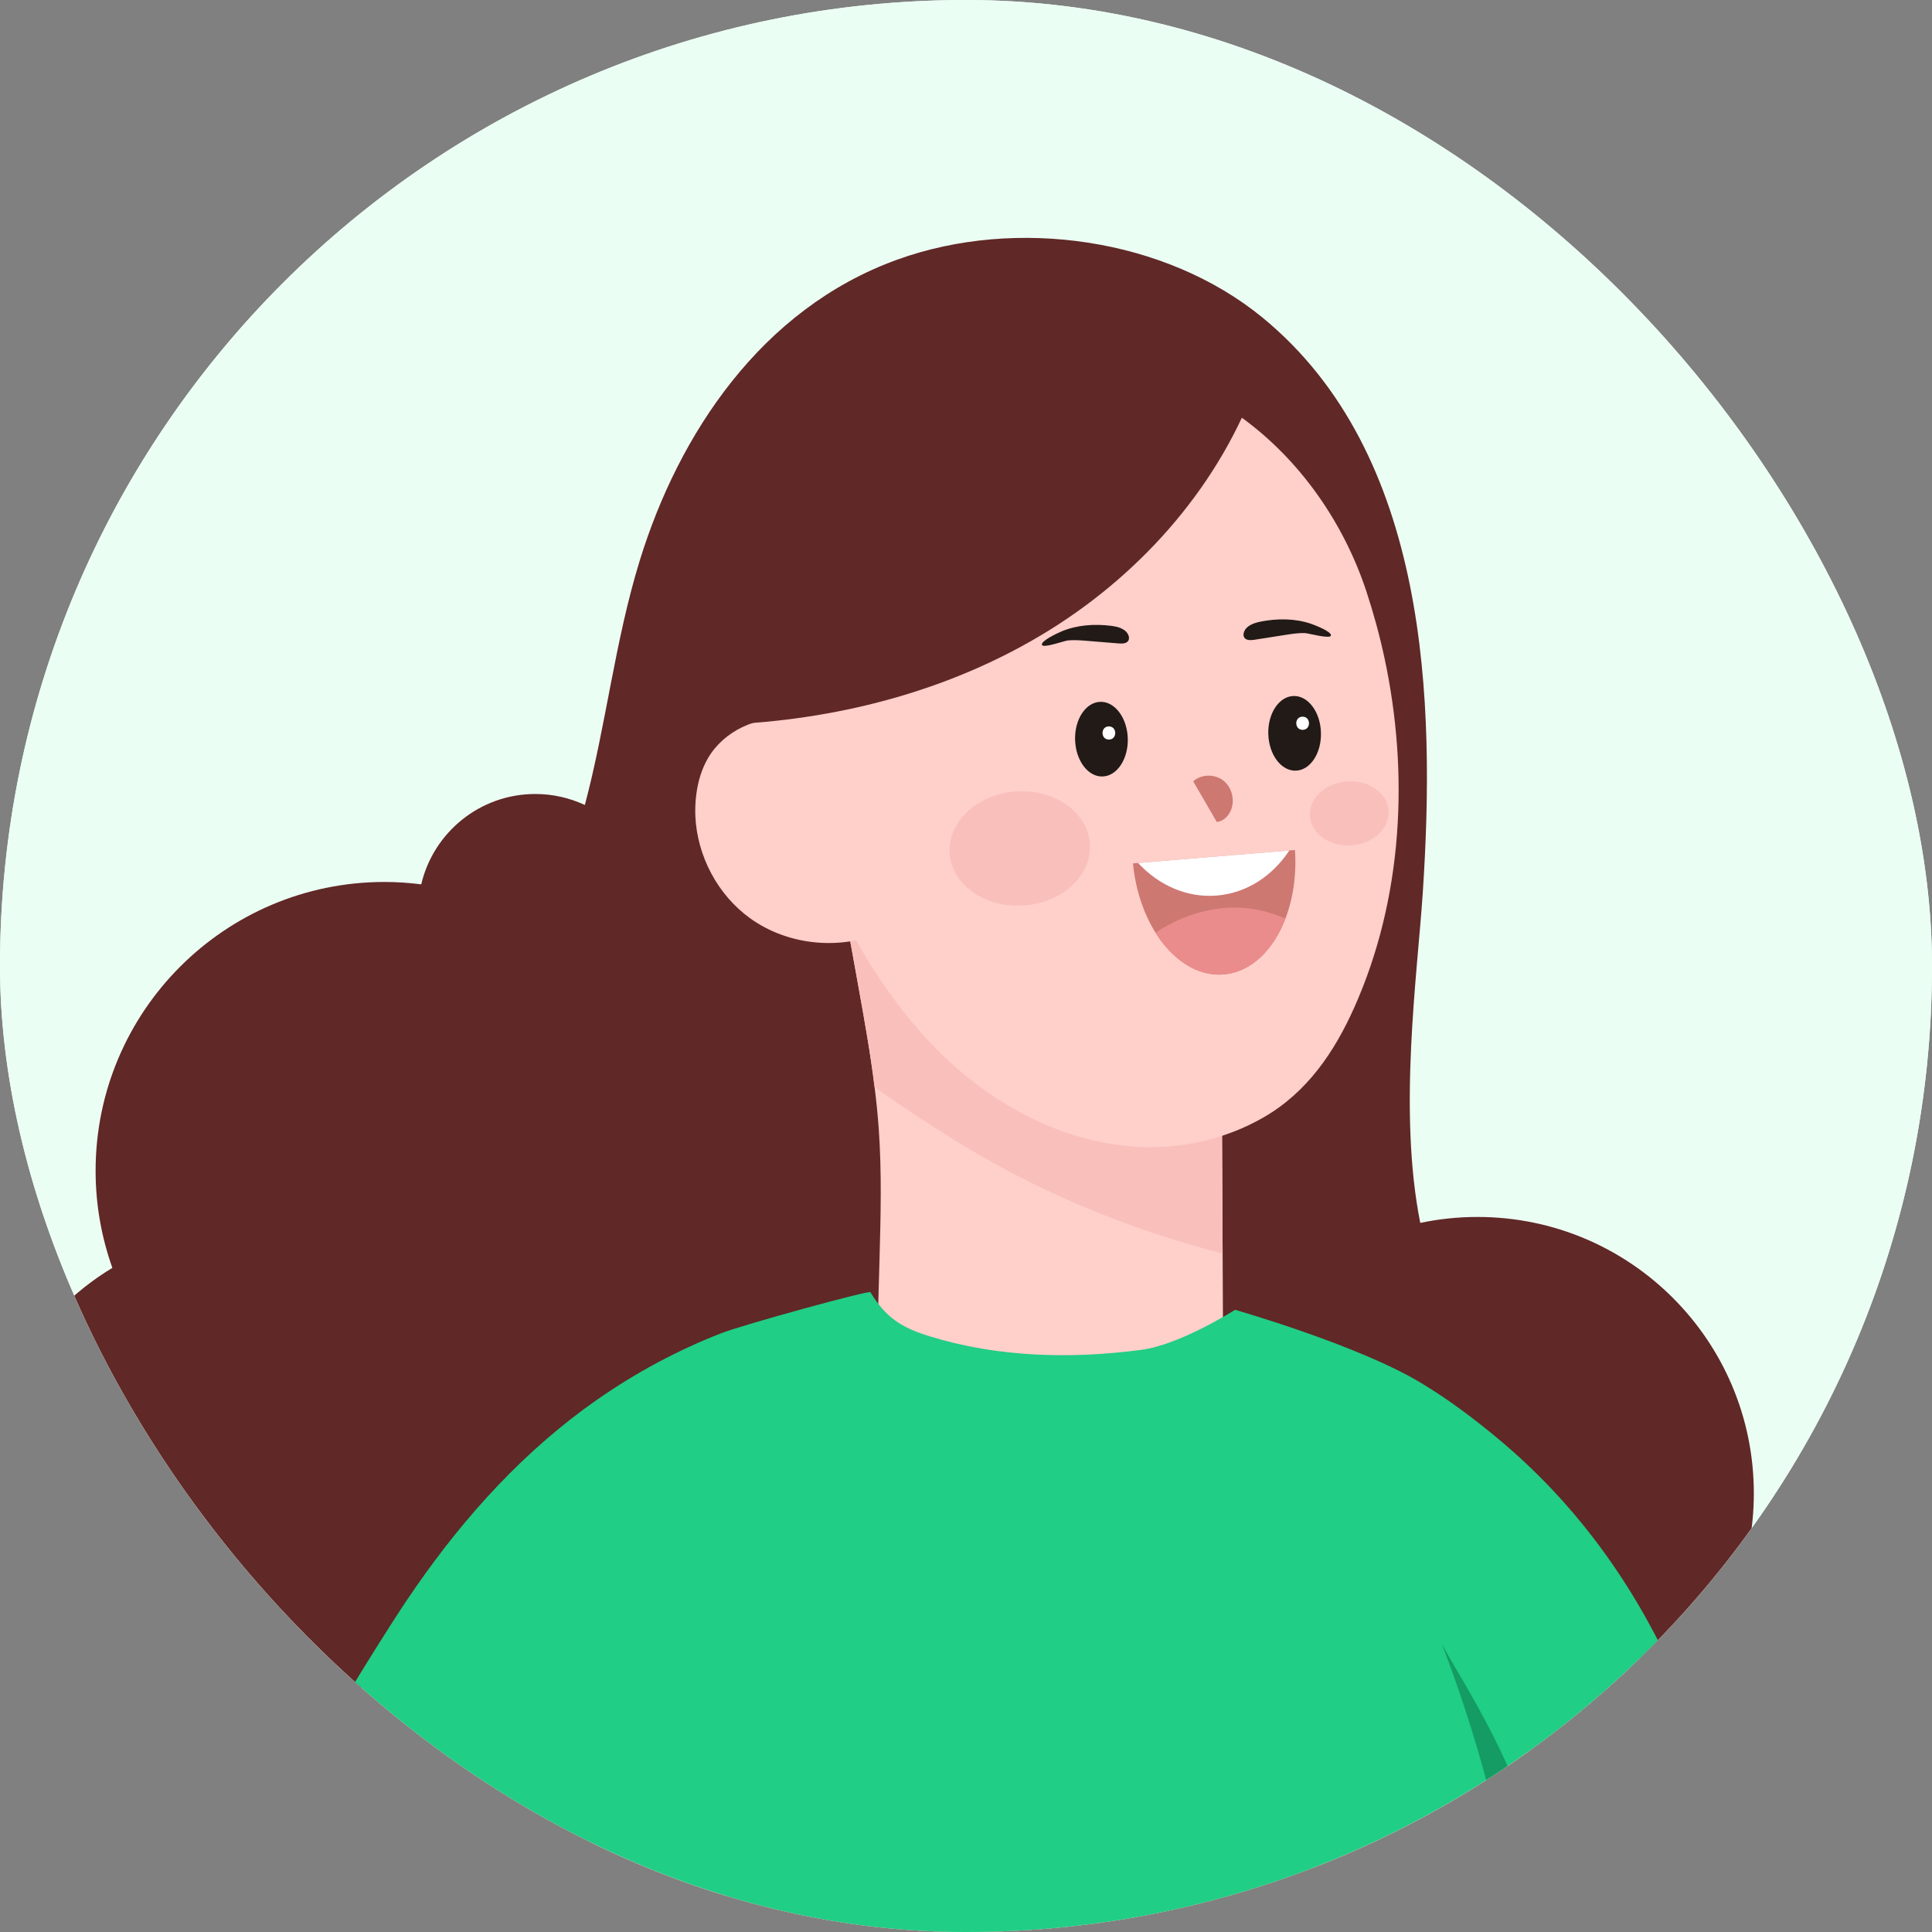 <svg width="64" height="64" viewBox="0 0 64 64" fill="none" xmlns="http://www.w3.org/2000/svg">
<rect x="0" y="0" width="64" height="64" fill="#808080" stroke="none"/>
<g clip-path="url(#clip0_1065_49886)">
<rect width="64" height="64" rx="32" fill="#EBFEF4"/>
<g clip-path="url(#clip1_1065_49886)">
<rect width="72" height="72" transform="translate(-4)" fill="#EBFEF4"/>
<path d="M58.098 49.468C58.098 44.412 53.999 40.313 48.944 40.313C48.293 40.313 47.659 40.382 47.048 40.51C46.312 36.82 46.948 32.32 47.13 29.592C47.549 23.272 47.345 15.05 41.821 10.519C38.619 7.895 33.678 7.172 29.722 8.601C25.208 10.232 22.479 14.394 21.192 18.57C20.368 21.247 20.08 24.009 19.374 26.666C18.874 26.434 18.32 26.302 17.733 26.302C15.894 26.302 14.357 27.579 13.954 29.295C13.555 29.245 13.151 29.216 12.738 29.216C7.453 29.216 3.167 33.5 3.167 38.786C3.167 39.914 3.365 40.995 3.722 42C1.146 43.554 -0.578 46.379 -0.578 49.607C-0.578 54.075 2.725 57.771 7.021 58.392C7.983 62.499 11.667 65.56 16.068 65.56C16.261 65.56 16.45 65.552 16.64 65.539C18.125 69.287 21.779 71.939 26.056 71.939C29.98 71.939 33.382 69.704 35.062 66.44C36.685 67.546 38.646 68.194 40.759 68.194C46.236 68.194 50.693 63.847 50.877 58.417C55.004 57.529 58.098 53.861 58.098 49.468Z" fill="#602826"/>
<path d="M85.168 129.335C84.253 127.044 83.338 124.754 82.422 122.461C81.545 120.263 80.778 118.369 79.623 116.297C79.147 115.447 78.501 114.334 77.965 113.489C75.393 108.761 72.822 104.031 70.251 99.303C68.623 96.31 66.997 93.319 65.371 90.328C64.301 88.362 63.23 86.391 62.416 84.307C61.408 81.725 60.807 79.005 60.261 76.287C59.142 70.709 58.227 65.058 56.336 59.692C54.894 55.606 52.837 51.642 49.688 48.664C45.02 44.25 38.449 42.559 32.144 42.988C31.055 43.06 29.97 43.201 28.897 43.407C25.948 43.974 23.097 45.044 20.493 46.542C17.797 48.093 15.595 49.994 13.848 52.581C13.3 53.392 12.805 54.237 12.354 55.105C10.637 58.398 9.52 61.965 8.123 65.405C5.644 71.517 2.084 77.3 0.929 83.795C-0.271 90.539 2.659 106.882 2.64 116.444C2.449 120.078 1.109 124.707 0.788 126.715C0.54 128.297 0.274 129.939 0.447 131.541C0.628 133.241 1.08 134.885 1.502 136.535C1.569 136.792 1.636 137.058 1.793 137.274C2.074 137.663 2.725 137.769 3.029 137.347C3.689 136.432 3.33 135.07 3.106 134.06C2.897 133.118 2.634 132.18 2.581 131.214C2.531 130.264 2.776 129.405 3.152 128.539C3.422 127.916 3.667 127.284 3.951 126.665C4.031 126.494 4.114 126.319 4.209 126.153C4.244 126.088 4.282 126.028 4.321 125.966C4.514 125.666 4.754 125.405 5.072 125.255C5.34 125.129 5.785 125.042 6.063 125.187C6.366 125.345 6.353 125.74 6.379 126.033C6.412 126.38 6.368 126.729 6.315 127.072C6.243 127.532 6.137 128.008 6.132 128.477C6.131 128.605 6.137 128.733 6.154 128.86C6.165 128.959 6.186 129.06 6.211 129.16C6.496 130.217 7.929 131.157 8.474 129.743C8.589 129.439 8.629 129.112 8.675 128.792C8.891 127.256 9.43 125.761 9.367 124.204C9.326 123.212 9.177 122.227 9.027 121.246C8.779 119.612 8.049 117.229 7.878 116.444C8.898 106.692 9.41 98.41 9.971 88.695C10.031 87.668 10.092 86.628 10.384 85.641C10.761 84.378 11.497 83.258 12.218 82.156C16.655 75.369 20.872 68.44 24.864 61.381C26.261 58.913 27.669 56.276 27.604 53.439C31.33 56.148 36.469 56.781 40.743 55.06C46.062 66.985 48.547 80.129 54.924 91.521C60.039 100.654 67.621 107.849 73.802 116.297C74.026 116.603 73.926 117.522 73.947 117.912C74.015 119.176 73.909 120.437 74.064 121.698C74.222 122.972 74.516 124.228 74.944 125.437C75.138 125.985 75.666 126.488 76.226 125.996C76.276 125.966 76.324 125.928 76.369 125.878C76.922 125.29 76.926 124.484 76.891 123.727C76.851 122.866 76.896 122.047 77.272 121.256C77.374 121.042 77.547 120.842 77.779 120.796C77.92 120.767 78.067 120.802 78.204 120.848C78.665 121.004 79.013 121.29 79.294 121.644C79.443 121.829 79.574 122.033 79.691 122.246C79.805 122.449 79.906 122.659 80.004 122.869C80.127 123.131 80.243 123.394 80.363 123.643C80.388 123.695 80.412 123.746 80.437 123.793C80.459 123.839 80.483 123.885 80.506 123.931C80.653 124.223 80.8 124.516 80.949 124.809C81.218 125.342 81.486 125.875 81.755 126.409C81.989 126.873 82.224 127.339 82.458 127.804C82.869 128.616 83.308 129.528 84.043 130.103C84.593 130.535 85.47 130.092 85.168 129.335Z" fill="#FFCFCA"/>
<path d="M40.523 45.95C39.779 46.407 38.88 46.51 38.014 46.6C36.97 46.712 35.923 46.823 34.874 46.78C32.83 46.698 30.974 45.969 29.035 45.32C29.069 44.141 29.099 42.961 29.133 41.782C29.174 40.308 29.214 38.83 29.107 37.357C29.073 36.907 29.029 36.457 28.971 36.009C28.835 34.892 28.634 33.785 28.435 32.674C28.271 31.763 28.106 30.85 27.942 29.94C28.466 30.449 28.969 30.714 29.612 31.07C32.325 32.566 35.096 33.96 37.881 35.317C38.722 35.725 39.569 36.134 40.476 36.354L40.501 41.523L40.523 45.95Z" fill="#FFCFCA"/>
<path d="M40.501 41.523C37.366 40.717 34.348 39.467 31.608 37.759C30.736 37.215 29.832 36.635 28.971 36.009C28.835 34.892 28.634 33.785 28.435 32.674C28.271 31.763 28.106 30.85 27.942 29.94C28.466 30.449 28.969 30.714 29.612 31.07C32.325 32.566 35.096 33.96 37.881 35.317C38.722 35.725 39.569 36.134 40.476 36.354L40.501 41.523Z" fill="#F9BFBB"/>
<path d="M45.861 21.789C45.702 21.047 45.501 20.313 45.266 19.599C44.523 17.343 43.082 15.242 41.117 13.822C37.347 11.098 31.941 11.564 28.724 14.89C27.961 15.679 27.335 16.589 26.878 17.575C25.755 19.994 25.616 22.63 26.105 25.188C26.534 27.451 27.456 29.654 28.616 31.595C29.331 32.788 30.167 33.917 31.168 34.899C31.742 35.461 32.377 35.973 33.058 36.413C34.428 37.294 35.985 37.882 37.616 37.988C39.088 38.083 40.604 37.743 41.874 37.005C43.306 36.174 44.199 34.851 44.855 33.39C46.468 29.79 46.689 25.639 45.861 21.789Z" fill="#FFCFCA"/>
<path d="M29.319 30.837C27.895 31.495 26.122 31.337 24.848 30.419C23.772 29.644 23.093 28.353 23.034 27.032C23.025 26.792 23.034 26.552 23.066 26.312C23.121 25.891 23.241 25.477 23.455 25.111C23.982 24.21 25.085 23.703 26.124 23.82C27.163 23.938 28.099 24.643 28.568 25.577L28.857 27.599L29.319 30.837Z" fill="#FFCFCA"/>
<path d="M41.681 12.513C40.457 15.983 37.905 18.918 34.78 20.863C31.656 22.808 27.988 23.797 24.312 23.989C24.052 24.003 24.81 19.15 24.949 18.684C25.695 16.208 27.316 14.006 29.456 12.553C29.777 12.335 30.109 12.134 30.45 11.952C32.566 10.825 35.048 10.419 37.417 10.764C38.392 10.904 39.345 11.156 40.216 11.614C40.385 11.702 41.755 12.303 41.681 12.513Z" fill="#602826"/>
<path d="M47.069 83.649C47.758 78.161 48.28 72.684 49.391 67.26C50.377 62.446 51.505 57.352 49.673 52.605C48.902 51.789 47.972 51.118 47.011 50.525C38.794 45.457 28.478 45.976 19.37 49.174C18.883 56.71 19.863 64.281 20.495 71.826C20.685 72.909 20.82 74.001 20.947 75.093C21.743 81.921 22.172 88.78 22.633 95.637C22.849 95.607 23.071 95.588 23.297 95.58C24.837 95.528 26.37 95.782 27.89 96.038C31.803 96.692 35.714 97.347 39.625 98.001C41.14 98.255 42.664 98.511 44.155 98.873C45.031 94.938 45.963 91.015 46.892 87.093C46.867 85.957 46.922 84.812 47.069 83.649Z" fill="#FFCFCA"/>
<path d="M59.919 68.45C58.668 70.02 57.176 71.062 55.465 71.766C54.986 71.962 54.553 72.127 54.144 72.266C52.437 72.846 51.174 72.986 49.062 73.222L47.366 90.203C45.2 90.852 42.938 91.126 40.683 91.204C37.186 91.325 33.648 91.111 30.164 90.825C26.951 90.563 23.682 90.043 20.781 88.564C20.857 84.454 20.77 80.342 20.529 76.237C20.431 74.522 20.306 72.809 20.155 71.098C20.152 71.077 20.15 71.057 20.148 71.036C19.727 71.641 19.295 72.103 18.944 72.751C14.784 69.996 11.089 66.722 7.821 62.971C7.892 62.802 7.962 62.631 8.031 62.457C8.434 61.459 8.924 60.529 9.466 59.597C10.623 57.598 11.802 55.599 13.052 53.656C13.284 53.292 13.523 52.935 13.769 52.581C15.421 50.2 17.393 48.03 19.777 46.368C21.052 45.478 22.419 44.742 23.867 44.174C24.616 43.88 28.791 42.735 28.833 42.806C29.342 43.647 29.857 43.977 30.794 44.266C33.049 44.963 35.465 45.024 37.806 44.716C39.106 44.544 40.913 43.389 40.913 43.389C40.913 43.389 44.988 44.552 47.071 45.81C47.978 46.355 48.828 46.993 49.64 47.671C52.111 49.732 53.986 52.282 55.34 55.193C56.73 58.18 57.615 61.361 58.649 64.48C59.085 65.798 59.515 67.121 59.919 68.45Z" fill="#20CE86"/>
<path d="M49.977 65.096C50.019 64.333 50.053 63.565 49.997 62.802C49.934 61.898 49.746 61.011 49.534 60.139C49.062 58.197 48.469 56.293 47.761 54.449C47.918 54.751 48.092 55.046 48.265 55.337C49.512 57.453 50.696 59.7 51.073 62.211C51.362 64.123 51.171 66.119 51.622 67.99C52.017 69.62 52.894 71.081 54.035 72.165C54.071 72.198 54.107 72.233 54.144 72.266C52.437 72.846 51.175 72.986 49.062 73.222C49.496 70.355 49.812 67.998 49.977 65.096Z" fill="#149C64"/>
<path d="M35.374 21.215C35.576 21.195 35.782 21.211 35.984 21.227C36.344 21.256 36.704 21.285 37.063 21.315C37.183 21.325 37.332 21.318 37.384 21.211C37.409 21.157 37.401 21.092 37.379 21.038C37.291 20.831 37.036 20.76 36.813 20.732C36.259 20.662 35.674 20.7 35.156 20.92C35.055 20.963 34.475 21.227 34.516 21.362C34.552 21.483 35.257 21.227 35.374 21.215Z" fill="#211A17"/>
<path d="M43.22 20.971C43.016 20.966 42.814 20.996 42.612 21.027C42.256 21.083 41.899 21.14 41.542 21.195C41.423 21.212 41.275 21.217 41.215 21.114C41.185 21.062 41.188 20.997 41.207 20.942C41.279 20.729 41.529 20.639 41.749 20.594C42.297 20.484 42.883 20.481 43.416 20.659C43.52 20.695 44.118 20.917 44.088 21.054C44.059 21.177 43.337 20.974 43.22 20.971Z" fill="#211A17"/>
<path d="M42.581 30.431C42.177 31.482 41.435 32.204 40.535 32.28C39.669 32.351 38.847 31.803 38.278 30.896C37.888 30.273 37.616 29.48 37.531 28.601L37.7 28.587L42.711 28.173L42.897 28.157C42.954 28.99 42.832 29.775 42.581 30.431Z" fill="#CE7872"/>
<path d="M42.711 28.173C42.153 29.017 41.303 29.583 40.311 29.666C39.32 29.748 38.388 29.327 37.7 28.587L42.711 28.173Z" fill="white"/>
<path d="M42.581 30.431C42.176 31.482 41.435 32.204 40.534 32.28C39.668 32.351 38.847 31.803 38.278 30.896C38.521 30.735 38.777 30.592 39.044 30.474C39.817 30.131 40.684 29.981 41.517 30.113C41.889 30.172 42.241 30.284 42.581 30.431Z" fill="#EA8C8B"/>
<path d="M37.359 24.46C37.379 25.142 37.005 25.708 36.523 25.722C36.041 25.736 35.635 25.194 35.614 24.512C35.593 23.829 35.967 23.263 36.449 23.249C36.93 23.235 37.338 23.777 37.359 24.46Z" fill="#211A17"/>
<path d="M36.726 24.063C36.447 24.071 36.459 24.509 36.74 24.499C37.02 24.491 37.008 24.055 36.726 24.063Z" fill="white"/>
<path d="M42.014 24.319C42.035 25.001 42.442 25.543 42.924 25.529C43.406 25.515 43.779 24.949 43.758 24.267C43.738 23.584 43.332 23.042 42.85 23.056C42.368 23.07 41.993 23.636 42.014 24.319Z" fill="#211A17"/>
<path d="M43.145 23.741C42.864 23.749 42.877 24.185 43.158 24.177C43.439 24.169 43.426 23.733 43.145 23.741Z" fill="white"/>
<path d="M40.522 25.855C40.238 25.634 39.795 25.64 39.527 25.882L40.306 27.226C40.522 27.212 40.699 27.032 40.78 26.83C40.913 26.495 40.807 26.076 40.522 25.855Z" fill="#CE7872"/>
<path d="M36.104 27.947C36.176 28.989 35.195 29.907 33.912 29.995C32.63 30.084 31.53 29.311 31.459 28.27C31.387 27.227 32.368 26.31 33.651 26.22C34.933 26.132 36.032 26.904 36.104 27.947Z" fill="#F9BFBB"/>
<path d="M45.999 26.854C46.04 27.439 45.49 27.954 44.77 28.003C44.049 28.053 43.433 27.619 43.393 27.034C43.352 26.449 43.902 25.934 44.623 25.885C45.343 25.834 45.959 26.269 45.999 26.854Z" fill="#F9BFBB"/>
</g>
</g>
<defs>
<clipPath id="clip0_1065_49886">
<rect width="64" height="64" rx="32" fill="white"/>
</clipPath>
<clipPath id="clip1_1065_49886">
<rect width="72" height="72" fill="white" transform="translate(-4)"/>
</clipPath>
</defs>
</svg>
